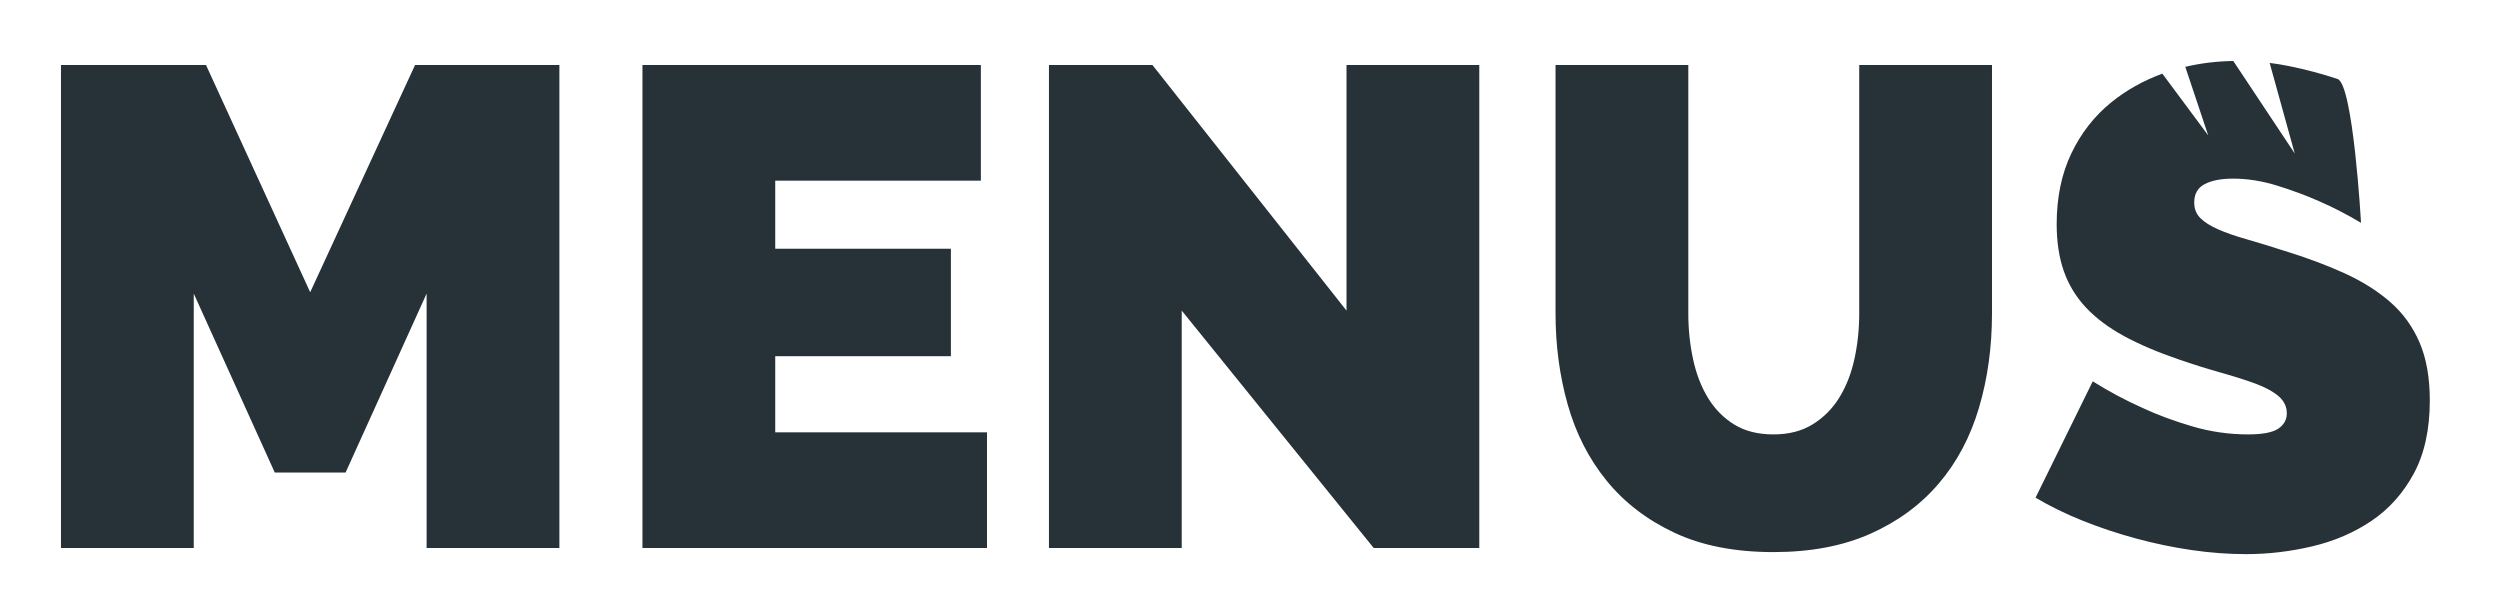 <?xml version="1.0" encoding="UTF-8"?>
<svg width="164px" height="40px" viewBox="0 0 164 40" version="1.1" xmlns="http://www.w3.org/2000/svg" xmlns:xlink="http://www.w3.org/1999/xlink">
    <!-- Generator: Sketch 43.1 (39012) - http://www.bohemiancoding.com/sketch -->
    <title>menus-logo</title>
    <desc>Created with Sketch.</desc>
    <defs></defs>
    <g id="UI" stroke="none" stroke-width="1" fill="none" fill-rule="evenodd">
        <g id="menus-logo" fill="#263238">
            <path d="M27.986,35.95 L27.986,19.26 L22.671,30.996 L18.025,30.996 L12.71,19.26 L12.71,35.95 L4,35.95 L4,4.266 L13.514,4.266 L20.348,19.171 L27.227,4.266 L36.696,4.266 L36.696,35.95 L27.986,35.95 Z M64.747,28.363 L64.747,35.95 L42.145,35.95 L42.145,4.266 L64.345,4.266 L64.345,11.852 L50.855,11.852 L50.855,16.315 L62.379,16.315 L62.379,23.365 L50.855,23.365 L50.855,28.363 L64.747,28.363 Z M77.521,20.375 L77.521,35.95 L68.811,35.95 L68.811,4.266 L75.601,4.266 L88.331,20.375 L88.331,4.266 L97.041,4.266 L97.041,35.95 L90.117,35.95 L77.521,20.375 Z M116.337,28.497 C117.349,28.497 118.213,28.274 118.927,27.828 C119.642,27.382 120.223,26.794 120.669,26.065 C121.116,25.336 121.444,24.496 121.652,23.544 C121.86,22.592 121.965,21.595 121.965,20.554 L121.965,4.266 L130.675,4.266 L130.675,20.554 C130.675,22.755 130.392,24.816 129.826,26.734 C129.26,28.653 128.382,30.312 127.191,31.71 C126,33.108 124.503,34.209 122.702,35.012 C120.9,35.816 118.778,36.217 116.337,36.217 C113.806,36.217 111.639,35.793 109.838,34.945 C108.036,34.098 106.555,32.96 105.393,31.532 C104.232,30.104 103.383,28.445 102.847,26.556 C102.311,24.667 102.043,22.666 102.043,20.554 L102.043,4.266 L110.753,4.266 L110.753,20.554 C110.753,21.595 110.858,22.599 111.066,23.566 C111.274,24.533 111.602,25.381 112.049,26.11 C112.495,26.839 113.069,27.419 113.768,27.85 C114.468,28.281 115.324,28.497 116.337,28.497 Z M143.355,4.384 C144.365,4.145 145.415,4.017 146.504,4 L150.535,10.068 L148.889,4.128 C149.314,4.18 149.734,4.249 150.149,4.333 C151.251,4.556 152.316,4.838 153.343,5.181 C154.37,5.523 154.884,14.619 154.884,14.619 C153.991,14.083 153.068,13.607 152.115,13.191 C151.311,12.834 150.41,12.499 149.412,12.187 C148.415,11.874 147.44,11.718 146.487,11.718 C145.712,11.718 145.095,11.837 144.633,12.075 C144.171,12.313 143.941,12.715 143.941,13.28 C143.941,13.697 144.075,14.039 144.343,14.306 C144.611,14.574 144.998,14.82 145.504,15.043 C146.01,15.266 146.628,15.482 147.358,15.69 C148.087,15.898 148.914,16.151 149.837,16.448 C151.296,16.895 152.613,17.386 153.79,17.921 C154.966,18.457 155.971,19.089 156.805,19.818 C157.638,20.546 158.279,21.432 158.725,22.473 C159.172,23.514 159.395,24.778 159.395,26.266 C159.395,28.17 159.045,29.769 158.346,31.063 C157.646,32.357 156.723,33.391 155.576,34.165 C154.43,34.938 153.135,35.496 151.69,35.838 C150.246,36.18 148.794,36.351 147.335,36.351 C146.174,36.351 144.983,36.262 143.762,36.083 C142.541,35.905 141.328,35.652 140.122,35.325 C138.916,34.998 137.754,34.611 136.638,34.165 C135.521,33.718 134.486,33.213 133.533,32.647 L137.285,25.016 C138.328,25.671 139.414,26.251 140.546,26.757 C141.499,27.203 142.578,27.605 143.784,27.962 C144.99,28.319 146.219,28.497 147.469,28.497 C148.422,28.497 149.085,28.371 149.457,28.118 C149.829,27.865 150.015,27.53 150.015,27.114 C150.015,26.668 149.829,26.288 149.457,25.976 C149.085,25.663 148.571,25.388 147.916,25.15 C147.261,24.912 146.509,24.674 145.66,24.436 C144.812,24.198 143.911,23.916 142.958,23.588 C141.558,23.112 140.352,22.599 139.34,22.049 C138.328,21.498 137.494,20.874 136.839,20.175 C136.184,19.475 135.7,18.68 135.387,17.787 C135.074,16.895 134.918,15.868 134.918,14.708 C134.918,12.953 135.238,11.406 135.878,10.067 C136.519,8.728 137.39,7.613 138.491,6.72 C139.484,5.916 140.604,5.287 141.851,4.833 L144.858,8.881 L143.355,4.384 Z" id="menus"></path>
        </g>
    </g>
</svg>